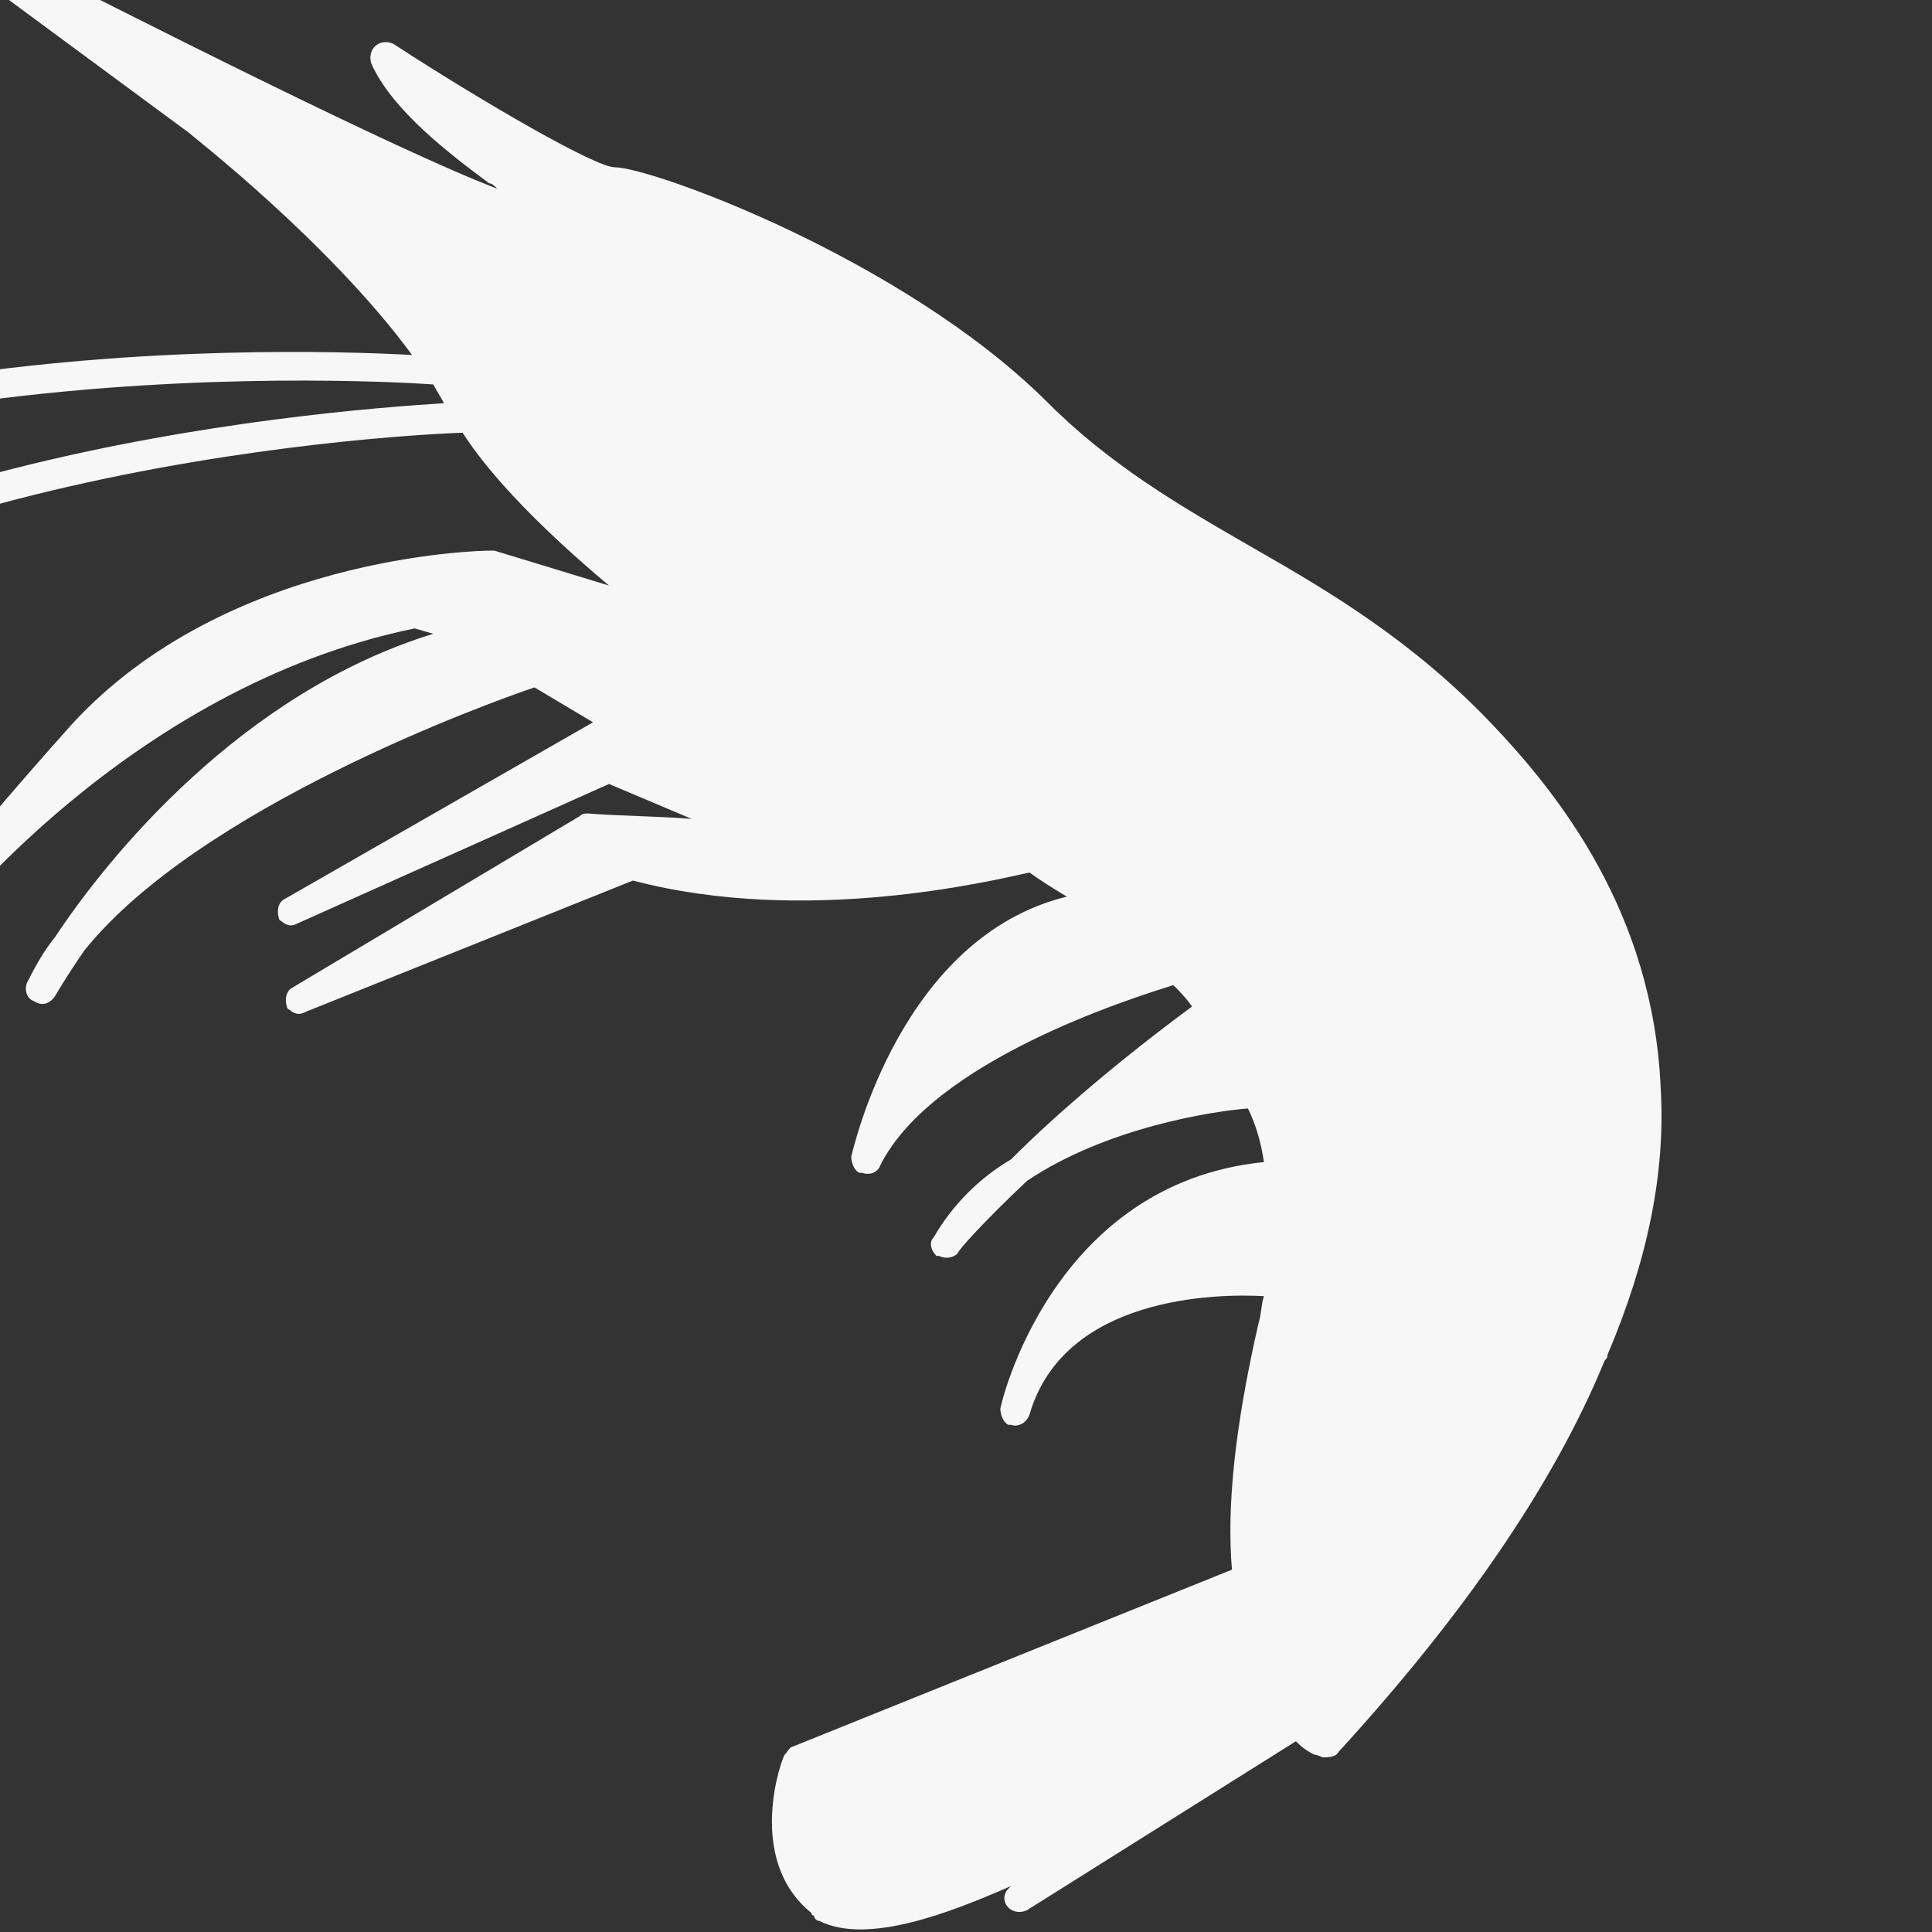 <svg width="150" height="150" viewBox="0 0 150 150" fill="none" xmlns="http://www.w3.org/2000/svg">
<rect x="0" y="0" width="150" height="150" fill="#333333" stroke="none"/>
<g clip-path="url(#clip0_26_25)">
<path d="M-50.688 49.209C-28.364 25.893 20.416 26.933 31.99 27.559C25.583 18.815 14.835 10.487 14.628 10.28L-3.147 -2.836C-3.561 -3.253 -3.767 -3.877 -3.354 -4.502C-2.94 -4.919 -2.32 -5.126 -1.906 -4.919C11.116 1.744 30.958 11.736 38.606 14.651C38.4 14.443 38.193 14.234 37.986 14.234C34.886 11.944 30.545 8.613 28.891 5.074C28.685 4.657 28.685 4.033 29.098 3.616C29.511 3.199 30.131 3.199 30.545 3.408C37.572 7.988 46.254 12.985 47.701 12.985C50.594 12.985 70.024 20.063 81.185 31.097C86.146 36.093 91.52 39.216 97.307 42.547C103.508 46.086 109.71 49.834 115.703 56.078C121.077 61.699 128.311 70.86 128.932 84.391C129.342 91.053 127.896 97.923 124.795 105.211C124.795 105.418 124.795 105.418 124.589 105.627C120.661 115.204 113.634 125.404 103.919 136.023C103.713 136.439 103.093 136.439 102.679 136.439C102.679 136.439 102.266 136.232 102.059 136.232C101.646 136.024 101.233 135.815 100.612 135.19L79.736 148.306C79.322 148.514 78.702 148.514 78.288 148.099C77.875 147.682 77.875 147.057 78.288 146.641L78.495 146.433C73.741 148.515 67.334 151.013 63.613 149.14C63.406 149.14 63.199 148.932 63.199 148.723C63.199 148.723 62.993 148.723 62.993 148.515C57.825 144.352 60.719 136.441 60.925 136.233C61.131 136.025 61.339 135.609 61.545 135.609L95.649 121.868C95.235 117.08 95.855 110.835 97.717 102.715C97.923 102.091 97.923 101.258 98.13 100.633C94.411 100.425 82.628 100.633 79.941 109.793C79.735 110.418 79.115 110.835 78.493 110.626H78.287C77.873 110.418 77.667 109.793 77.667 109.377C77.667 109.169 81.595 91.89 98.13 90.224C97.924 88.766 97.51 87.309 96.89 86.061C94.203 86.268 85.936 87.519 79.735 91.682C76.427 94.804 74.361 97.094 74.361 97.303C73.947 97.72 73.327 97.72 72.913 97.511H72.707C72.293 97.094 72.087 96.47 72.501 96.053C73.949 93.555 76.015 91.473 78.495 90.016C82.008 86.478 87.176 82.105 92.549 78.149C92.135 77.525 91.515 76.9 91.101 76.484C87.794 77.525 72.5 82.313 68.364 90.432C68.158 91.056 67.538 91.264 66.917 91.056H66.71C66.297 90.849 66.091 90.224 66.091 89.807C66.297 88.975 70.018 72.736 82.832 69.614C81.799 68.989 80.765 68.365 79.939 67.74C77.045 68.365 62.577 71.904 49.141 68.365L23.721 78.564C23.307 78.771 23.101 78.771 22.687 78.564C22.481 78.356 22.273 78.356 22.273 78.147C22.067 77.522 22.273 76.898 22.687 76.689L45.01 63.365C45.216 63.157 45.424 63.157 45.63 63.157C48.317 63.365 51.004 63.365 53.691 63.574L47.284 60.867L23.101 71.693C22.687 71.901 22.481 71.901 22.067 71.693C21.861 71.486 21.653 71.486 21.653 71.277C21.447 70.652 21.653 70.028 22.067 69.819L46.044 56.078L41.496 53.371C37.777 54.62 15.453 62.739 6.565 73.773C5.117 75.855 4.291 77.312 4.291 77.312C3.877 77.936 3.257 78.144 2.637 77.728C2.017 77.521 1.811 76.687 2.223 76.063C2.843 74.814 3.463 73.773 4.291 72.732C8.424 66.486 18.759 53.787 33.642 49.207L32.194 48.79C9.871 53.37 -4.598 72.315 -4.804 72.523C-5.218 72.939 -5.63 73.147 -6.252 72.939C-6.666 72.732 -6.872 72.107 -6.872 71.691C-6.666 71.066 -5.424 68.568 5.531 56.285C17.519 43.169 37.155 42.754 37.982 42.754H38.396L47.283 45.463C42.322 41.3 38.188 37.137 35.915 33.596C29.713 33.804 -18.653 36.718 -36.428 59.411C-36.842 59.828 -37.462 60.036 -37.876 59.619C-37.876 59.619 -38.082 59.619 -38.082 59.411C-38.496 58.995 -38.702 58.37 -38.288 57.746C-20.719 35.469 24.547 31.931 34.468 31.306C34.262 30.889 33.848 30.265 33.642 29.848C27.649 29.431 -26.299 26.726 -49.036 50.666C-49.45 51.083 -50.07 51.083 -50.483 50.874L-50.69 50.666C-51.103 50.459 -51.103 49.627 -50.69 49.21L-50.688 49.209Z" fill="#F7F7F7"/>
</g>
<defs>
<clipPath id="clip0_26_25">
<rect width="150" height="150" fill="white" transform="matrix(-1 0 0 1 150 0)"/>
</clipPath>
</defs>
</svg>
